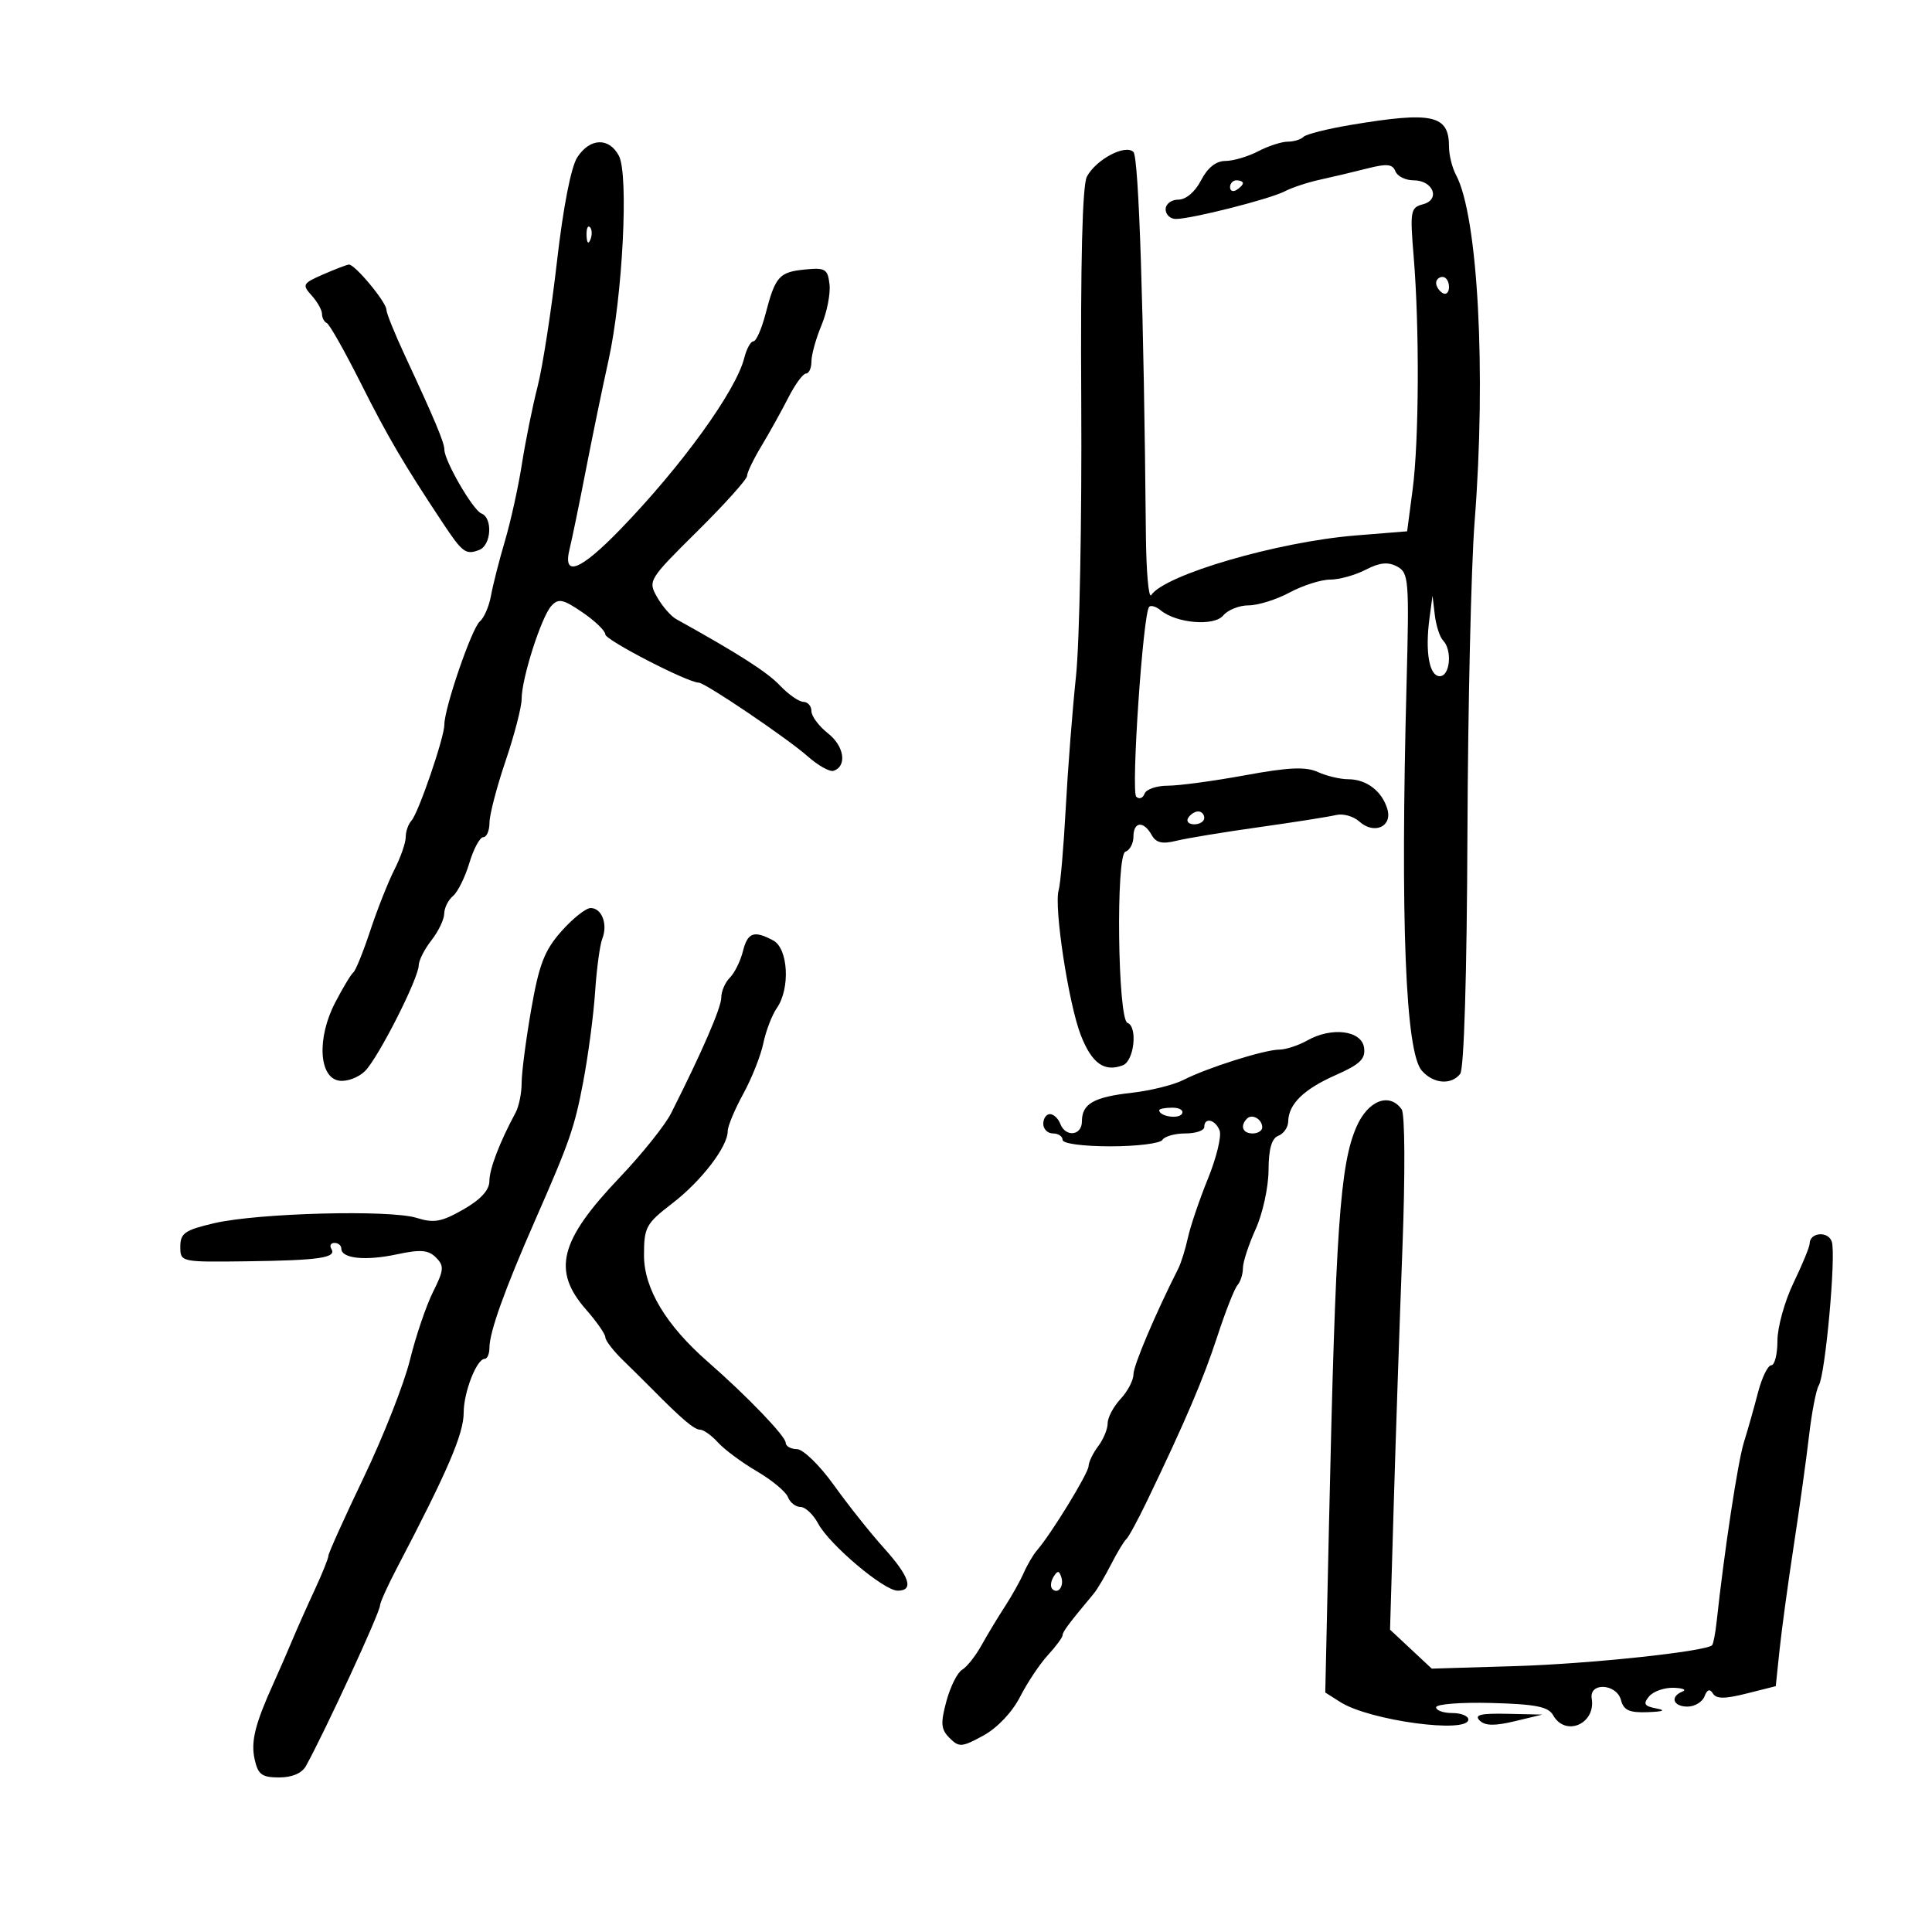 <svg xmlns="http://www.w3.org/2000/svg" width="300" height="300" viewBox="0 0 300 300" version="1.1">
	<path d="M 209.824 19.385 C 206.152 19.998, 202.814 20.837, 202.407 21.250 C 202 21.663, 200.893 22, 199.948 22 C 199.002 22, 196.940 22.672, 195.364 23.494 C 193.789 24.315, 191.499 24.990, 190.276 24.994 C 188.819 24.998, 187.516 26.036, 186.500 28 C 185.571 29.796, 184.157 31, 182.974 31 C 181.886 31, 181 31.673, 181 32.500 C 181 33.325, 181.714 34, 182.586 34 C 185.015 34, 197.245 30.896, 199.500 29.708 C 200.600 29.128, 203.075 28.311, 205 27.893 C 206.925 27.475, 210.217 26.694, 212.316 26.157 C 215.341 25.383, 216.244 25.473, 216.673 26.590 C 216.971 27.366, 218.243 28, 219.500 28 C 222.553 28, 223.719 30.999, 220.947 31.724 C 219.020 32.228, 218.927 32.759, 219.517 39.882 C 220.426 50.854, 220.348 68.455, 219.355 76 L 218.500 82.500 210.500 83.147 C 198.403 84.127, 180.878 89.236, 178.765 92.400 C 178.361 93.005, 177.987 88.775, 177.933 83 C 177.612 48.281, 176.835 24.435, 175.999 23.599 C 174.749 22.349, 170.203 24.753, 168.776 27.418 C 168.068 28.742, 167.771 40.565, 167.896 62.458 C 168 80.631, 167.633 99.775, 167.080 105 C 166.528 110.225, 165.810 119.450, 165.486 125.500 C 165.161 131.550, 164.668 137.275, 164.389 138.223 C 163.627 140.813, 165.934 155.909, 167.833 160.756 C 169.547 165.132, 171.487 166.518, 174.359 165.416 C 176.113 164.743, 176.691 159.415, 175.073 158.833 C 173.559 158.289, 173.249 132.758, 174.750 132.254 C 175.438 132.022, 176 130.971, 176 129.917 C 176 127.568, 177.573 127.415, 178.819 129.642 C 179.507 130.871, 180.461 131.103, 182.619 130.566 C 184.204 130.171, 190 129.216, 195.500 128.443 C 201 127.670, 206.383 126.821, 207.463 126.557 C 208.543 126.292, 210.165 126.745, 211.069 127.562 C 213.368 129.643, 216.240 128.372, 215.429 125.632 C 214.606 122.850, 212.180 121, 209.356 121 C 208.112 121, 205.988 120.496, 204.636 119.880 C 202.750 119.021, 200.118 119.138, 193.339 120.382 C 188.477 121.274, 183.075 122.003, 181.333 122.002 C 179.592 122.001, 177.966 122.563, 177.720 123.250 C 177.475 123.938, 176.898 124.148, 176.438 123.718 C 175.601 122.934, 177.488 95.178, 178.444 94.223 C 178.723 93.944, 179.525 94.189, 180.226 94.768 C 182.679 96.795, 188.521 97.282, 189.937 95.576 C 190.656 94.709, 192.434 94, 193.887 94 C 195.341 94, 198.209 93.100, 200.261 92 C 202.314 90.900, 205.142 90, 206.546 90 C 207.950 90, 210.431 89.311, 212.059 88.470 C 214.231 87.346, 215.530 87.213, 216.941 87.968 C 218.752 88.937, 218.837 89.999, 218.408 106.249 C 217.438 143.034, 218.240 163.356, 220.776 166.250 C 222.569 168.296, 225.339 168.528, 226.739 166.750 C 227.336 165.991, 227.777 151.365, 227.862 129.500 C 227.939 109.700, 228.441 87.875, 228.978 81 C 230.794 57.747, 229.495 33.530, 226.089 27.166 C 225.490 26.047, 225 24.067, 225 22.766 C 225 17.848, 222.441 17.278, 209.824 19.385 M 89.648 24.414 C 88.674 25.901, 87.457 32.139, 86.479 40.664 C 85.606 48.274, 84.252 56.998, 83.470 60.052 C 82.688 63.105, 81.595 68.505, 81.041 72.052 C 80.487 75.598, 79.301 80.975, 78.405 84 C 77.510 87.025, 76.535 90.850, 76.239 92.500 C 75.942 94.149, 75.162 95.949, 74.505 96.500 C 73.262 97.541, 69 109.941, 69 112.517 C 69 114.518, 64.970 126.266, 63.877 127.450 C 63.395 127.973, 63 129.115, 63 129.989 C 63 130.862, 62.209 133.135, 61.242 135.039 C 60.275 136.942, 58.589 141.200, 57.496 144.500 C 56.403 147.800, 55.218 150.725, 54.864 151 C 54.509 151.275, 53.240 153.381, 52.045 155.680 C 49.179 161.190, 49.507 167.359, 52.689 167.811 C 53.892 167.983, 55.692 167.305, 56.689 166.306 C 58.760 164.227, 64.989 151.949, 65.022 149.877 C 65.034 149.120, 65.924 147.375, 67 146 C 68.076 144.625, 68.966 142.768, 68.978 141.872 C 68.990 140.977, 69.602 139.745, 70.338 139.134 C 71.074 138.524, 72.217 136.218, 72.878 134.012 C 73.539 131.805, 74.512 130, 75.040 130 C 75.568 130, 76.003 128.988, 76.007 127.750 C 76.011 126.513, 77.136 122.194, 78.507 118.154 C 79.878 114.114, 81 109.778, 81 108.519 C 81 105.348, 84.051 95.802, 85.612 94.086 C 86.711 92.879, 87.415 93.024, 90.443 95.086 C 92.392 96.414, 93.989 97.957, 93.993 98.515 C 93.999 99.390, 106.808 106, 108.498 106 C 109.479 106, 122.233 114.626, 125.432 117.454 C 127.045 118.879, 128.845 119.885, 129.432 119.690 C 131.561 118.981, 131.105 115.870, 128.581 113.885 C 127.162 112.769, 126 111.213, 126 110.427 C 126 109.642, 125.438 108.992, 124.750 108.983 C 124.063 108.973, 122.427 107.834, 121.115 106.451 C 119.118 104.346, 114.730 101.537, 105 96.135 C 104.175 95.677, 102.840 94.139, 102.032 92.718 C 100.593 90.183, 100.713 89.987, 108.282 82.491 C 112.527 78.287, 116 74.423, 116 73.904 C 116 73.385, 117.013 71.282, 118.250 69.230 C 119.487 67.179, 121.358 63.813, 122.407 61.750 C 123.457 59.688, 124.694 58, 125.157 58 C 125.621 58, 126 57.155, 126 56.122 C 126 55.089, 126.700 52.568, 127.556 50.519 C 128.413 48.470, 128.975 45.603, 128.806 44.147 C 128.531 41.768, 128.146 41.535, 125 41.847 C 120.985 42.245, 120.390 42.915, 118.870 48.750 C 118.261 51.087, 117.415 53, 116.990 53 C 116.565 53, 115.925 54.162, 115.569 55.583 C 114.283 60.704, 105.800 72.429, 96.274 82.250 C 90.063 88.654, 87.349 89.694, 88.446 85.250 C 88.819 83.737, 89.955 78.225, 90.969 73 C 91.984 67.775, 93.563 60.125, 94.479 56 C 96.686 46.059, 97.651 27.085, 96.096 24.180 C 94.557 21.304, 91.616 21.411, 89.648 24.414 M 191 29.059 C 191 29.641, 191.450 29.840, 192 29.500 C 192.550 29.160, 193 28.684, 193 28.441 C 193 28.198, 192.550 28, 192 28 C 191.450 28, 191 28.477, 191 29.059 M 91.079 36.583 C 91.127 37.748, 91.364 37.985, 91.683 37.188 C 91.972 36.466, 91.936 35.603, 91.604 35.271 C 91.272 34.939, 91.036 35.529, 91.079 36.583 M 50.139 42.630 C 46.998 44, 46.883 44.214, 48.389 45.877 C 49.275 46.856, 50 48.147, 50 48.745 C 50 49.344, 50.337 49.983, 50.750 50.167 C 51.163 50.350, 53.525 54.530, 56 59.455 C 60.217 67.847, 62.671 72.027, 68.816 81.294 C 71.812 85.810, 72.334 86.193, 74.410 85.396 C 76.292 84.674, 76.547 80.425, 74.750 79.733 C 73.446 79.231, 69 71.555, 69 69.807 C 69 68.725, 67.471 65.080, 62.902 55.271 C 61.306 51.845, 60 48.617, 60 48.098 C 60 46.913, 55.055 40.971, 54.161 41.082 C 53.797 41.126, 51.987 41.823, 50.139 42.630 M 223 43.941 C 223 44.459, 223.450 45.160, 224 45.500 C 224.550 45.840, 225 45.416, 225 44.559 C 225 43.702, 224.550 43, 224 43 C 223.450 43, 223 43.423, 223 43.941 M 221.970 96 C 221.268 101.230, 221.936 105, 223.566 105 C 225.169 105, 225.541 100.957, 224.077 99.450 C 223.569 98.927, 222.993 97.150, 222.797 95.500 L 222.440 92.500 221.970 96 M 184.500 127 C 184.160 127.550, 184.584 128, 185.441 128 C 186.298 128, 187 127.550, 187 127 C 187 126.450, 186.577 126, 186.059 126 C 185.541 126, 184.840 126.450, 184.500 127 M 87.169 144.613 C 84.544 147.579, 83.705 149.751, 82.485 156.744 C 81.668 161.429, 81 166.559, 81 168.145 C 81 169.730, 80.579 171.809, 80.064 172.764 C 77.579 177.376, 75.999 181.504, 75.992 183.404 C 75.987 184.802, 74.637 186.270, 71.940 187.810 C 68.557 189.742, 67.371 189.955, 64.697 189.114 C 60.569 187.814, 40.042 188.353, 33.250 189.939 C 28.708 191, 28 191.491, 28 193.576 C 28 195.974, 28.049 195.985, 38.250 195.855 C 49.580 195.710, 52.311 195.312, 51.456 193.928 C 51.140 193.418, 51.359 193, 51.941 193 C 52.523 193, 53 193.398, 53 193.883 C 53 195.423, 56.724 195.816, 61.552 194.787 C 65.310 193.985, 66.508 194.079, 67.696 195.267 C 68.997 196.568, 68.942 197.202, 67.235 200.622 C 66.170 202.755, 64.559 207.504, 63.656 211.177 C 62.753 214.849, 59.536 223.028, 56.507 229.352 C 53.478 235.677, 51 241.173, 51 241.566 C 51 241.959, 50.036 244.355, 48.858 246.890 C 47.680 249.426, 46.105 252.963, 45.358 254.750 C 44.611 256.538, 43.337 259.462, 42.527 261.250 C 39.605 267.694, 38.928 270.395, 39.538 273.174 C 40.061 275.554, 40.662 276, 43.342 276 C 45.365 276, 46.886 275.348, 47.513 274.212 C 50.504 268.793, 58.999 250.387, 59.004 249.312 C 59.006 248.865, 60.186 246.250, 61.625 243.500 C 69.526 228.407, 72 222.648, 72 219.353 C 72 216.190, 74.013 211.021, 75.250 211.008 C 75.662 211.004, 76 210.228, 76 209.283 C 76 206.848, 78.351 200.284, 83.086 189.500 C 88.469 177.240, 89.212 175.105, 90.556 168.014 C 91.339 163.881, 92.173 157.575, 92.410 154 C 92.646 150.425, 93.149 146.713, 93.527 145.750 C 94.408 143.507, 93.451 141, 91.715 141 C 90.974 141, 88.929 142.626, 87.169 144.613 M 115.350 147.740 C 114.972 149.247, 114.064 151.079, 113.331 151.812 C 112.599 152.544, 112 153.931, 112 154.894 C 112 156.463, 109.026 163.320, 104.203 172.874 C 103.266 174.730, 99.661 179.230, 96.191 182.874 C 86.883 192.649, 85.701 197.312, 91 203.347 C 92.650 205.226, 94 207.167, 94 207.659 C 94 208.152, 95.238 209.759, 96.750 211.230 C 98.263 212.702, 100.298 214.715, 101.274 215.703 C 105.887 220.374, 107.807 222, 108.710 222 C 109.249 222, 110.501 222.896, 111.492 223.991 C 112.483 225.086, 115.200 227.099, 117.530 228.465 C 119.860 229.830, 122.029 231.634, 122.351 232.473 C 122.674 233.313, 123.550 234, 124.300 234 C 125.049 234, 126.285 235.164, 127.047 236.588 C 128.801 239.866, 137.258 247, 139.389 247 C 141.962 247, 141.252 244.811, 137.236 240.357 C 135.181 238.078, 131.700 233.700, 129.500 230.628 C 127.293 227.546, 124.716 225.033, 123.750 225.022 C 122.787 225.010, 122 224.562, 122 224.026 C 122 223.020, 115.981 216.759, 109.947 211.489 C 103.416 205.786, 100 200.095, 100 194.920 C 100 190.565, 100.309 189.997, 104.372 186.877 C 108.897 183.404, 113 178.060, 113 175.640 C 113 174.877, 114.081 172.283, 115.401 169.876 C 116.722 167.469, 118.129 163.925, 118.529 162 C 118.929 160.075, 119.873 157.612, 120.628 156.527 C 122.733 153.502, 122.400 147.284, 120.066 146.035 C 117.062 144.428, 116.094 144.778, 115.350 147.740 M 203 161.559 C 201.625 162.335, 199.660 162.977, 198.634 162.985 C 196.313 163.004, 187.424 165.817, 183.770 167.690 C 182.268 168.460, 178.668 169.356, 175.770 169.682 C 169.831 170.350, 168 171.396, 168 174.122 C 168 176.357, 165.461 176.642, 164.638 174.500 C 164.322 173.675, 163.599 173, 163.031 173 C 162.464 173, 162 173.675, 162 174.500 C 162 175.325, 162.675 176, 163.500 176 C 164.325 176, 165 176.450, 165 177 C 165 177.577, 168.147 178, 172.441 178 C 176.534 178, 180.160 177.550, 180.500 177 C 180.840 176.450, 182.441 176, 184.059 176 C 185.677 176, 187 175.550, 187 175 C 187 173.432, 188.721 173.830, 189.381 175.550 C 189.708 176.402, 188.897 179.755, 187.578 183 C 186.260 186.244, 184.858 190.370, 184.463 192.167 C 184.069 193.964, 183.397 196.124, 182.970 196.967 C 179.376 204.076, 176 212.040, 176 213.415 C 176 214.333, 175.100 216.050, 174 217.230 C 172.900 218.411, 172 220.106, 172 220.997 C 172 221.889, 171.339 223.491, 170.532 224.559 C 169.724 225.626, 169.049 227.023, 169.032 227.663 C 169.001 228.776, 163.246 238.173, 161.032 240.724 C 160.448 241.396, 159.521 242.971, 158.970 244.224 C 158.420 245.476, 157.091 247.850, 156.016 249.500 C 154.940 251.150, 153.311 253.850, 152.395 255.500 C 151.479 257.150, 150.128 258.852, 149.394 259.283 C 148.660 259.714, 147.562 261.914, 146.954 264.172 C 146.027 267.613, 146.108 268.536, 147.453 269.881 C 148.925 271.353, 149.357 271.322, 152.701 269.493 C 154.861 268.311, 157.176 265.871, 158.386 263.500 C 159.508 261.300, 161.455 258.380, 162.713 257.010 C 163.971 255.641, 165 254.247, 165 253.913 C 165 253.383, 165.961 252.100, 169.875 247.406 C 170.377 246.804, 171.573 244.779, 172.533 242.906 C 173.493 241.033, 174.554 239.275, 174.890 239 C 175.225 238.725, 176.690 236.025, 178.145 233 C 184.055 220.713, 186.853 214.158, 189.030 207.500 C 190.288 203.650, 191.696 200.072, 192.159 199.550 C 192.621 199.027, 193 197.839, 193 196.909 C 193 195.979, 193.890 193.257, 194.978 190.859 C 196.066 188.462, 196.966 184.348, 196.978 181.719 C 196.993 178.406, 197.461 176.760, 198.500 176.362 C 199.325 176.045, 200.014 175.047, 200.032 174.143 C 200.084 171.435, 202.439 169.136, 207.414 166.935 C 211.195 165.263, 212.059 164.426, 211.810 162.677 C 211.430 160.008, 206.790 159.419, 203 161.559 M 210.655 174.922 C 208.075 180.769, 207.385 190.702, 206.367 236.657 L 205.787 262.814 208.144 264.308 C 212.661 267.171, 228 269.250, 228 267 C 228 266.450, 226.875 266, 225.500 266 C 224.125 266, 223 265.597, 223 265.104 C 223 264.611, 226.878 264.311, 231.618 264.439 C 238.455 264.622, 240.428 265.014, 241.168 266.335 C 243.073 269.740, 247.811 267.696, 247.162 263.750 C 246.740 261.181, 251.035 261.417, 251.710 264 C 252.122 265.573, 253.009 265.971, 255.867 265.864 C 258.307 265.772, 258.742 265.583, 257.192 265.287 C 255.324 264.930, 255.109 264.574, 256.064 263.423 C 256.714 262.640, 258.427 262.036, 259.872 262.079 C 261.318 262.122, 261.938 262.385, 261.250 262.662 C 259.278 263.458, 259.793 265, 262.031 265 C 263.149 265, 264.336 264.287, 264.671 263.416 C 265.087 262.332, 265.500 262.191, 265.982 262.970 C 266.507 263.821, 267.828 263.820, 271.211 262.968 L 275.738 261.829 276.332 256.164 C 276.658 253.049, 277.650 245.775, 278.535 240 C 279.420 234.225, 280.489 226.538, 280.910 222.917 C 281.331 219.297, 282.009 215.795, 282.416 215.136 C 283.435 213.488, 285.120 194.953, 284.444 192.825 C 283.899 191.107, 281 191.349, 281 193.112 C 281 193.606, 279.875 196.342, 278.500 199.192 C 277.125 202.042, 276 206.090, 276 208.187 C 276 210.284, 275.568 212, 275.040 212 C 274.512 212, 273.583 213.912, 272.976 216.250 C 272.368 218.588, 271.382 222.071, 270.784 223.991 C 269.849 226.993, 267.744 240.849, 266.558 251.817 C 266.361 253.642, 266.042 255.286, 265.850 255.471 C 264.835 256.450, 246.835 258.364, 235.411 258.709 L 222.323 259.104 219.085 256.079 L 215.846 253.054 216.415 233.777 C 216.727 223.175, 217.333 205.275, 217.761 194 C 218.209 182.186, 218.161 172.970, 217.647 172.250 C 215.753 169.595, 212.447 170.858, 210.655 174.922 M 180 172.393 C 180 173.342, 182.993 173.820, 183.527 172.956 C 183.852 172.430, 183.191 172, 182.059 172 C 180.927 172, 180 172.177, 180 172.393 M 193.639 173.694 C 192.513 174.820, 192.954 176, 194.500 176 C 195.325 176, 196 175.577, 196 175.059 C 196 173.798, 194.438 172.895, 193.639 173.694 M 163.583 244.866 C 163.152 245.563, 163.070 246.403, 163.400 246.733 C 164.295 247.628, 165.271 246.312, 164.787 244.862 C 164.449 243.846, 164.213 243.846, 163.583 244.866 M 229.752 267.152 C 230.592 267.992, 232.071 268.024, 235.202 267.272 L 239.500 266.240 234.050 266.120 C 229.937 266.029, 228.883 266.283, 229.752 267.152" stroke="none" fill="black" fill-rule="evenodd"/>
</svg>